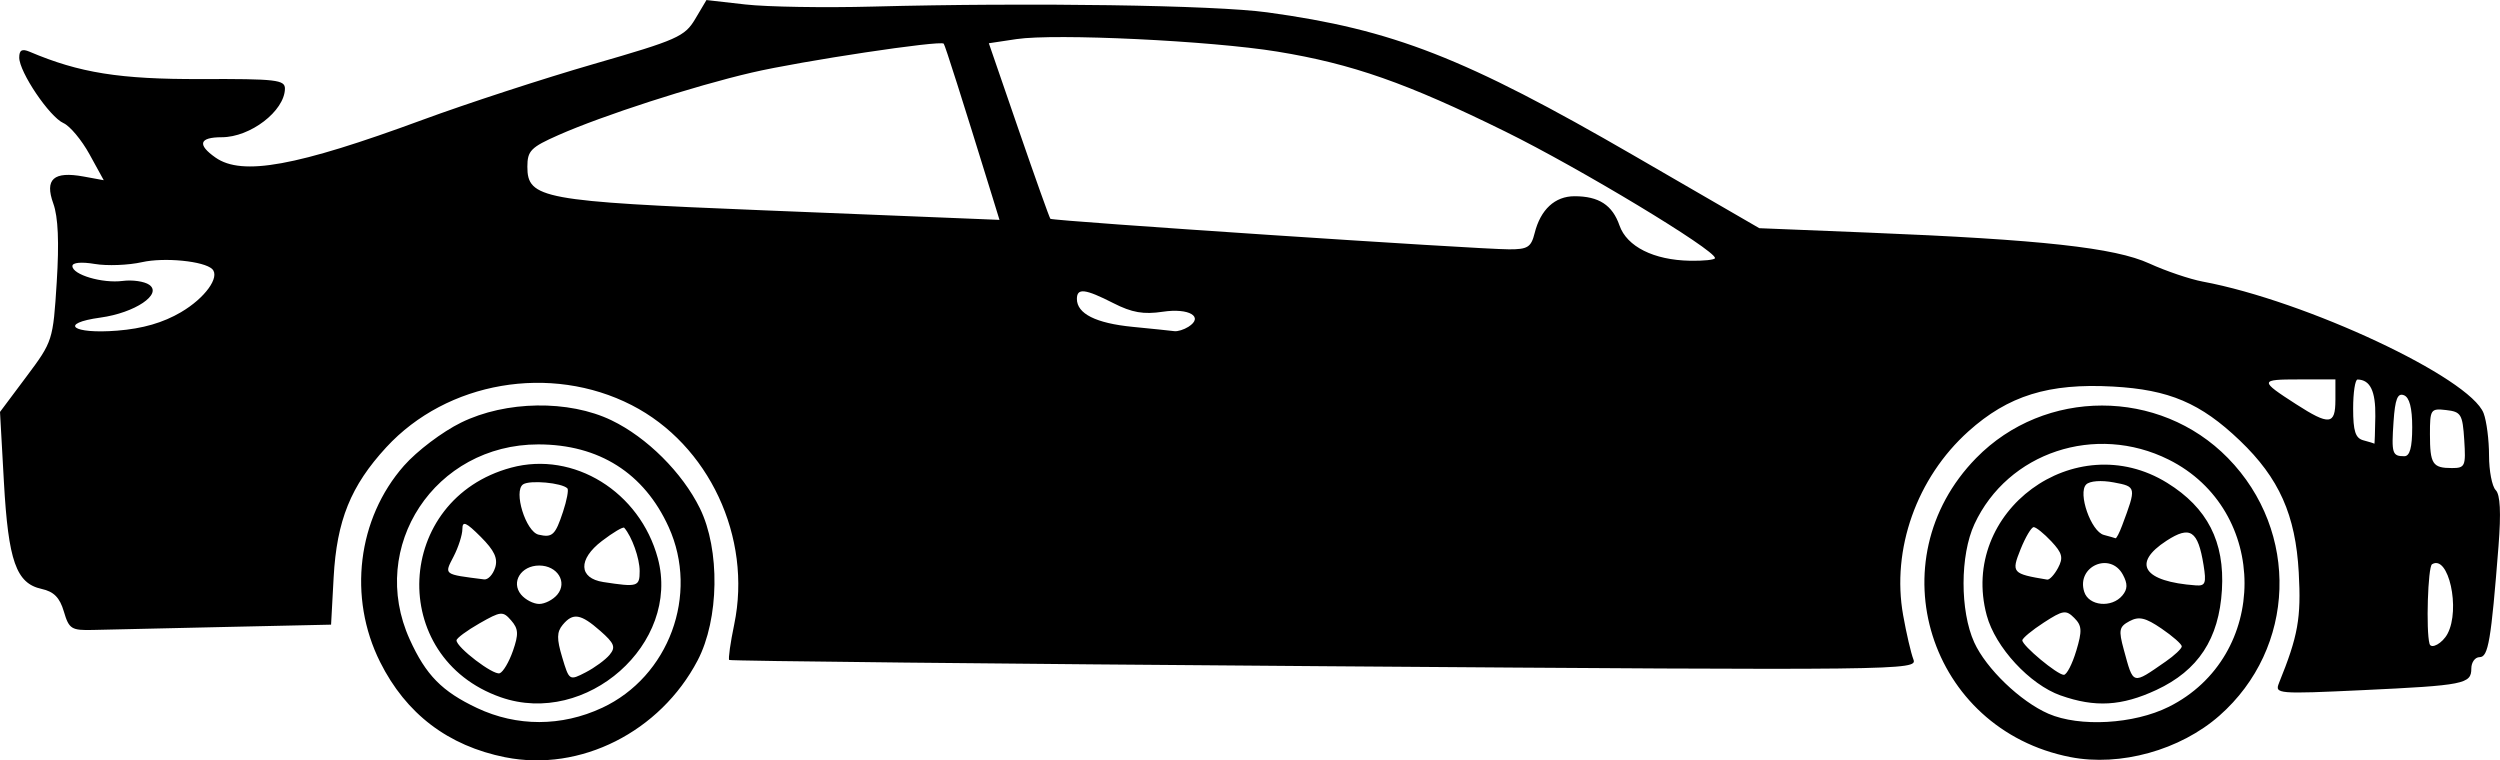 <?xml version="1.0" encoding="UTF-8" standalone="no"?>
<!-- Created with Inkscape (http://www.inkscape.org/) -->

<svg
   width="111.947mm"
   height="34.05mm"
   viewBox="0 0 111.947 34.05"
   version="1.1"
   id="svg5"
   xml:space="preserve"
   xmlns:inkscape="http://www.inkscape.org/namespaces/inkscape"
   xmlns:sodipodi="http://sodipodi.sourceforge.net/DTD/sodipodi-0.dtd"
   xmlns="http://www.w3.org/2000/svg"
   xmlns:svg="http://www.w3.org/2000/svg"><sodipodi:namedview
     id="namedview7"
     pagecolor="#505050"
     bordercolor="#ffffff"
     borderopacity="1"
     inkscape:showpageshadow="0"
     inkscape:pageopacity="0"
     inkscape:pagecheckerboard="1"
     inkscape:deskcolor="#505050"
     inkscape:document-units="mm"
     showgrid="false" /><defs
     id="defs2" /><g
     inkscape:label="Layer 1"
     inkscape:groupmode="layer"
     id="layer1"
     transform="translate(-8.837,-28.884)"><path
       style="fill:#000000;stroke-width:0.265"
       d="m 31.465,62.795 c -2.564,-0.513 -4.448,-1.946 -5.608,-4.268 -1.445,-2.891 -1.016,-6.42 1.069,-8.788 0.585,-0.664 1.716,-1.519 2.56,-1.933 2,-0.982 4.818,-1.024 6.734,-0.101 1.587,0.765 3.169,2.34 3.956,3.937 0.912,1.852 0.866,4.97 -0.1,6.815 -1.678,3.203 -5.259,5.007 -8.61,4.337 z m 4.326,-2.211 c 3.002,-1.398 4.36,-5.074 2.99,-8.096 -1.096,-2.418 -3.123,-3.704 -5.839,-3.704 -4.627,0 -7.644,4.573 -5.759,8.731 0.725,1.6 1.444,2.332 3.02,3.075 1.777,0.838 3.779,0.836 5.587,-0.007 z m -4.529,-0.477 c -5.099,-1.782 -4.777,-8.871 0.467,-10.283 2.798,-0.754 5.762,1.079 6.564,4.059 1.029,3.82 -3.199,7.563 -7.031,6.224 z m 4.873,-1.903 c 0.282,-0.34 0.214,-0.513 -0.416,-1.067 -0.879,-0.773 -1.224,-0.829 -1.686,-0.273 -0.266,0.321 -0.271,0.624 -0.021,1.456 0.313,1.044 0.32,1.049 1.051,0.671 0.405,-0.209 0.887,-0.563 1.072,-0.786 z m -4.329,-0.175 c 0.261,-0.752 0.247,-0.988 -0.08,-1.363 -0.371,-0.425 -0.457,-0.417 -1.42,0.132 -0.564,0.322 -1.026,0.664 -1.027,0.76 -0.004,0.312 1.644,1.57 1.931,1.474 0.154,-0.051 0.421,-0.503 0.595,-1.003 z m 1.988,-2.52 c 0.464,-0.559 0.001,-1.301 -0.812,-1.301 -0.813,0 -1.276,0.742 -0.812,1.301 0.191,0.23 0.557,0.419 0.812,0.419 0.255,0 0.621,-0.189 0.812,-0.419 z m 3.686,-1.054 c 0,-0.57 -0.345,-1.54 -0.69,-1.938 -0.049,-0.057 -0.499,0.209 -0.999,0.591 -1.077,0.821 -1.048,1.668 0.062,1.839 1.539,0.236 1.627,0.21 1.627,-0.492 z m -6.472,-0.148 c 0.133,-0.419 -0.031,-0.771 -0.644,-1.384 -0.657,-0.657 -0.822,-0.727 -0.822,-0.351 0,0.259 -0.178,0.815 -0.395,1.234 -0.425,0.822 -0.468,0.79 1.369,1.023 0.172,0.022 0.393,-0.213 0.491,-0.522 z m 3.039,-2.502 c 0.171,-0.517 0.26,-0.99 0.198,-1.052 -0.251,-0.251 -1.683,-0.381 -1.984,-0.18 -0.444,0.297 0.118,2.121 0.695,2.253 0.616,0.142 0.747,0.02 1.091,-1.022 z m 67.497,10.98 c -6.331,-1.24 -8.711,-8.799 -4.216,-13.391 3.068,-3.134 8.204,-3.134 11.272,0 3.225,3.295 3.053,8.514 -0.38,11.536 -1.755,1.544 -4.445,2.292 -6.676,1.855 z m 4.402,-2.247 c 4.531,-2.258 4.531,-8.816 0,-11.074 -3.275,-1.632 -7.204,-0.326 -8.697,2.891 -0.645,1.39 -0.649,3.885 -0.009,5.294 0.533,1.173 2.066,2.647 3.322,3.194 1.396,0.608 3.828,0.47 5.384,-0.306 z m -4.834,-0.511 c -1.387,-0.491 -2.927,-2.159 -3.312,-3.589 -1.254,-4.655 3.962,-8.483 8.082,-5.931 1.802,1.116 2.579,2.637 2.45,4.793 -0.131,2.19 -1.059,3.606 -2.937,4.48 -1.552,0.722 -2.743,0.791 -4.282,0.246 z m 4.696,-1.516 c 0.4,-0.277 0.727,-0.585 0.726,-0.684 -0.001,-0.099 -0.409,-0.457 -0.906,-0.796 -0.721,-0.491 -1.011,-0.558 -1.433,-0.333 -0.468,0.25 -0.497,0.398 -0.257,1.277 0.438,1.601 0.362,1.579 1.869,0.536 z m -4,-0.479 c 0.272,-0.906 0.258,-1.132 -0.089,-1.479 -0.369,-0.369 -0.503,-0.349 -1.365,0.21 -0.526,0.341 -0.957,0.698 -0.959,0.794 -0.004,0.238 1.567,1.545 1.858,1.545 0.129,0 0.378,-0.481 0.554,-1.07 z m 2.068,-2.485 c 0.234,-0.282 0.24,-0.521 0.023,-0.926 -0.563,-1.052 -2.095,-0.377 -1.733,0.764 0.202,0.637 1.234,0.735 1.71,0.162 z m 3.633,-1.363 c -0.251,-1.547 -0.596,-1.774 -1.654,-1.089 -1.576,1.021 -1.045,1.832 1.31,2.002 0.427,0.031 0.476,-0.098 0.344,-0.914 z m -6.516,0.131 c 0.245,-0.458 0.193,-0.664 -0.301,-1.191 -0.329,-0.35 -0.684,-0.636 -0.788,-0.636 -0.105,0 -0.369,0.446 -0.589,0.992 -0.421,1.05 -0.379,1.098 1.192,1.358 0.104,0.017 0.323,-0.218 0.486,-0.523 z m 2.868,-1.893 c 0.648,-1.732 0.645,-1.746 -0.375,-1.937 -0.558,-0.105 -1.073,-0.066 -1.232,0.093 -0.385,0.385 0.218,2.108 0.791,2.259 0.246,0.065 0.481,0.132 0.521,0.149 0.04,0.017 0.173,-0.237 0.295,-0.565 z m 7.025,7.049 c 0.857,-2.112 0.999,-2.907 0.886,-4.954 -0.142,-2.575 -0.878,-4.224 -2.635,-5.904 -1.759,-1.682 -3.168,-2.282 -5.688,-2.42 -2.873,-0.158 -4.689,0.406 -6.472,2.009 -2.313,2.08 -3.448,5.277 -2.92,8.23 0.145,0.814 0.353,1.705 0.46,1.98 0.191,0.488 -0.395,0.495 -26.371,0.304 -14.612,-0.107 -26.607,-0.233 -26.656,-0.28 -0.049,-0.047 0.052,-0.765 0.225,-1.596 0.808,-3.894 -1.135,-8.047 -4.594,-9.816 -3.632,-1.858 -8.268,-1.061 -10.987,1.889 -1.591,1.726 -2.218,3.276 -2.357,5.825 l -0.115,2.117 -4.799,0.105 c -2.639,0.058 -5.275,0.117 -5.857,0.132 -0.972,0.025 -1.079,-0.042 -1.309,-0.823 -0.184,-0.626 -0.448,-0.894 -0.997,-1.014 -1.139,-0.25 -1.49,-1.247 -1.688,-4.785 l -0.175,-3.14 1.187,-1.587 c 1.175,-1.571 1.188,-1.614 1.353,-4.224 0.113,-1.789 0.064,-2.92 -0.153,-3.52 -0.396,-1.095 0.011,-1.457 1.359,-1.21 l 0.9,0.165 -0.638,-1.161 c -0.351,-0.639 -0.875,-1.267 -1.165,-1.396 -0.627,-0.279 -1.982,-2.287 -1.982,-2.937 0,-0.334 0.125,-0.404 0.463,-0.26 2.233,0.948 4.042,1.237 7.673,1.224 3.378,-0.012 3.769,0.033 3.762,0.436 -0.019,0.996 -1.548,2.169 -2.829,2.169 -1.009,0 -1.11,0.329 -0.279,0.911 1.191,0.834 3.621,0.392 9.255,-1.684 1.994,-0.735 5.447,-1.861 7.673,-2.504 3.749,-1.082 4.084,-1.23 4.551,-2.017 l 0.504,-0.849 1.745,0.198 c 0.96,0.109 3.531,0.152 5.714,0.094 7.072,-0.185 15.29,-0.065 17.653,0.259 5.632,0.772 8.837,2.024 16.435,6.423 l 5.599,3.242 4.895,0.198 c 7.747,0.314 11.023,0.674 12.571,1.383 0.738,0.338 1.814,0.702 2.389,0.81 4.627,0.863 11.975,4.308 12.579,5.896 0.133,0.35 0.242,1.2 0.242,1.889 0,0.689 0.134,1.387 0.299,1.552 0.203,0.203 0.243,1.002 0.126,2.5 -0.334,4.252 -0.458,4.98 -0.847,4.98 -0.204,0 -0.371,0.23 -0.371,0.511 0,0.69 -0.318,0.753 -4.871,0.967 -3.803,0.178 -3.938,0.167 -3.742,-0.316 z m 7.546,-2.203 c 0.592,-1.107 0.045,-3.573 -0.692,-3.117 -0.185,0.115 -0.275,2.982 -0.111,3.563 0.072,0.256 0.577,-0.024 0.803,-0.446 z m 0.751,-8.682 c -0.074,-1.151 -0.142,-1.264 -0.808,-1.34 -0.696,-0.08 -0.728,-0.033 -0.728,1.08 0,1.339 0.116,1.517 0.985,1.517 0.589,0 0.626,-0.086 0.551,-1.257 z m -2.33,-0.567 c 0,-0.869 -0.122,-1.342 -0.373,-1.438 -0.283,-0.109 -0.394,0.175 -0.463,1.184 -0.097,1.425 -0.059,1.548 0.483,1.548 0.246,0 0.353,-0.392 0.353,-1.295 z m -1.652,-0.49 c 0.017,-1.131 -0.228,-1.639 -0.795,-1.651 -0.109,-0.002 -0.198,0.583 -0.198,1.299 0,1.019 0.101,1.33 0.463,1.425 0.255,0.067 0.474,0.135 0.487,0.152 0.013,0.017 0.033,-0.534 0.043,-1.225 z m -1.787,-0.729 v -0.926 h -1.632 c -1.77,0 -1.776,0.049 -0.133,1.107 1.49,0.96 1.764,0.932 1.764,-0.181 z M 16.946,42.861 c 1.066,-0.625 1.752,-1.57 1.396,-1.926 -0.359,-0.359 -2.145,-0.536 -3.143,-0.312 -0.613,0.138 -1.566,0.174 -2.117,0.081 -0.599,-0.101 -1.003,-0.064 -1.003,0.093 0,0.388 1.342,0.785 2.25,0.667 0.436,-0.057 0.971,0.02 1.189,0.171 0.607,0.419 -0.636,1.257 -2.182,1.47 -1.893,0.26 -1.267,0.747 0.753,0.585 1.145,-0.092 2.047,-0.353 2.857,-0.828 z m 45.107,0.657 c 0.709,-0.449 0.028,-0.851 -1.144,-0.675 -0.866,0.13 -1.383,0.04 -2.215,-0.384 -1.269,-0.647 -1.635,-0.69 -1.635,-0.189 0,0.661 0.851,1.088 2.487,1.249 0.887,0.087 1.733,0.174 1.878,0.194 0.146,0.02 0.429,-0.068 0.629,-0.195 z m 23.58,-3.078 c 0,-0.368 -6.062,-4.026 -9.382,-5.661 C 71.828,32.599 69.391,31.744 66.035,31.195 63.06,30.709 56.092,30.375 54.353,30.635 l -1.237,0.186 1.339,3.888 c 0.737,2.139 1.374,3.926 1.417,3.973 0.089,0.097 19.085,1.362 20.539,1.367 0.832,0.003 0.988,-0.096 1.145,-0.724 0.264,-1.058 0.908,-1.654 1.786,-1.654 1.089,0 1.695,0.394 2.014,1.31 0.33,0.945 1.533,1.548 3.153,1.579 0.618,0.012 1.124,-0.042 1.124,-0.12 z m -32.387,-2.835 c -1.335,-4.323 -2.088,-6.693 -2.15,-6.765 -0.138,-0.162 -6.358,0.774 -8.59,1.293 -2.612,0.607 -6.671,1.919 -8.665,2.801 -1.235,0.546 -1.389,0.703 -1.389,1.416 0,1.428 0.67,1.552 10.583,1.952 4.875,0.197 9.245,0.374 9.711,0.393 l 0.847,0.035 z"
       id="path291"
       sodipodi:nodetypes="sssssssscssssccssssssssssssssccsssssssscssssssssssscsssssssscsscsccssssssssssssssscssscssssscsssssssssscsssssssssscsssscccssscsssscssssssssssscsssscssssssssssssssscssscsscssscsscssscssssssssssssssssssscssssscsscsssssssssssscs" /></g></svg>
